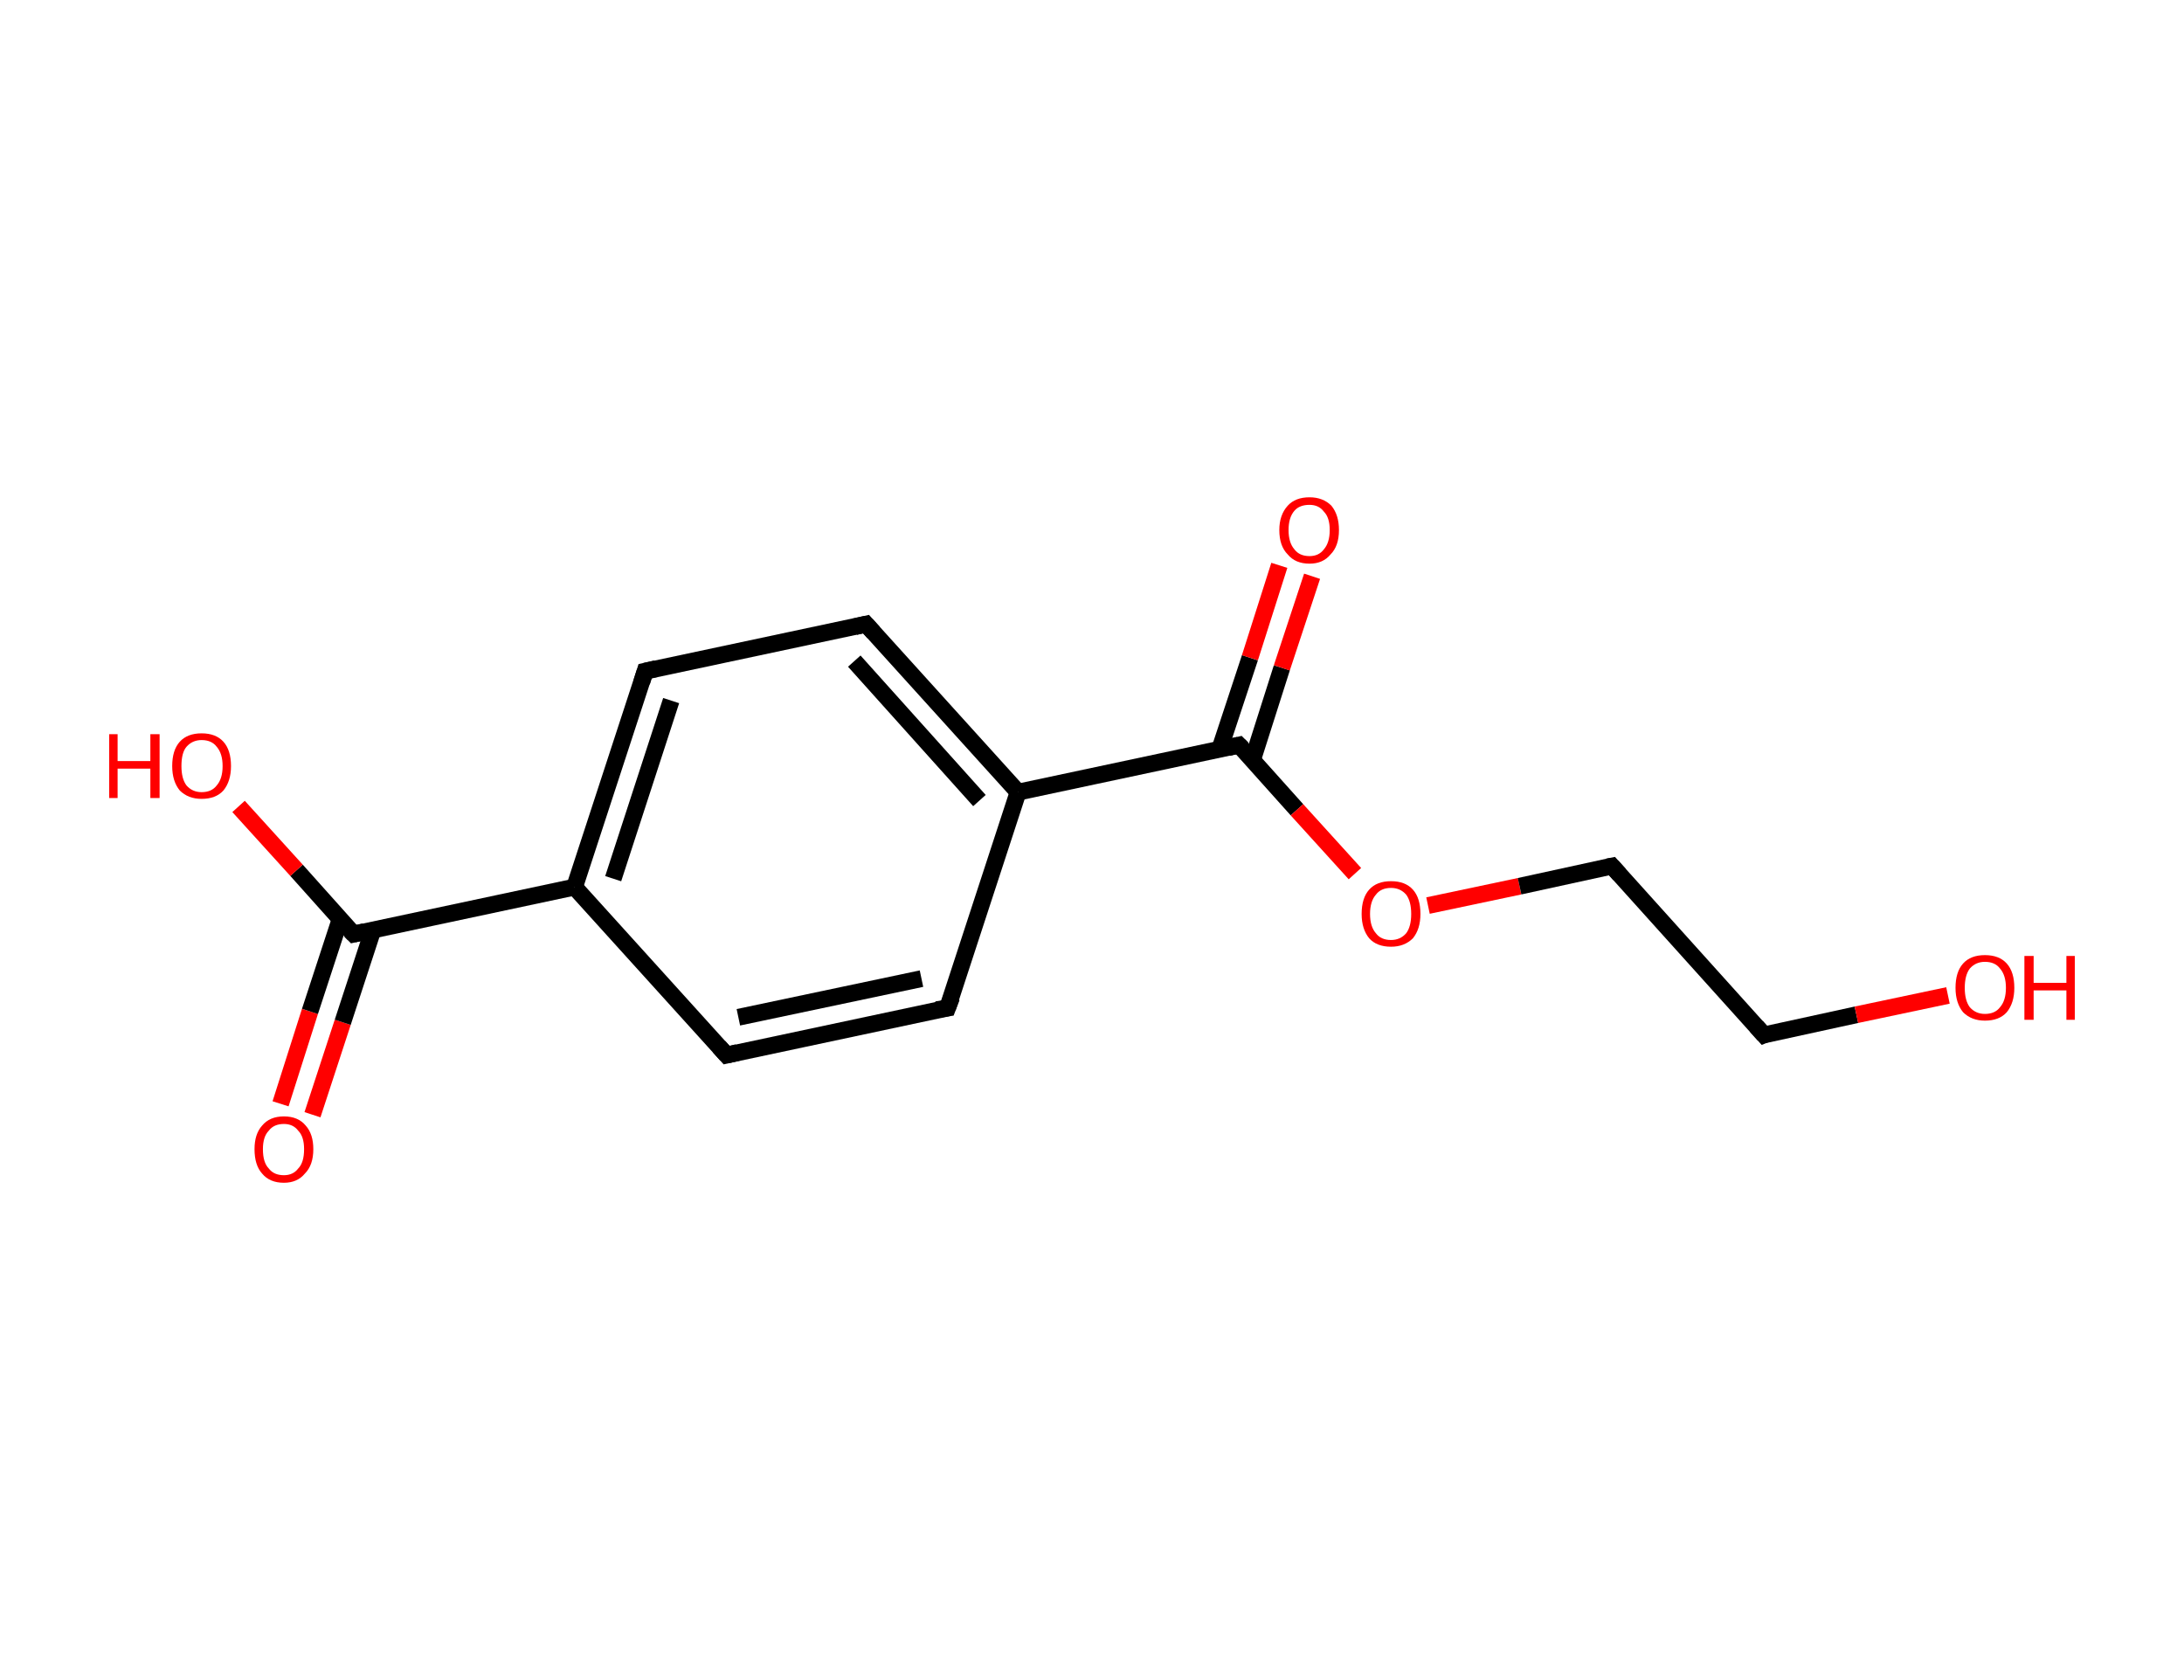 <?xml version='1.0' encoding='ASCII' standalone='yes'?>
<svg xmlns="http://www.w3.org/2000/svg" xmlns:rdkit="http://www.rdkit.org/xml" xmlns:xlink="http://www.w3.org/1999/xlink" version="1.1" baseProfile="full" xml:space="preserve" width="260px" height="200px" viewBox="0 0 260 200">
<!-- END OF HEADER -->
<rect style="opacity:1.0;fill:#FFFFFF;stroke:none" width="260.0" height="200.0" x="0.0" y="0.0"> </rect>
<path class="bond-0 atom-0 atom-1" d="M 33.4,131.4 L 36.9,120.4" style="fill:none;fill-rule:evenodd;stroke:#FF0000;stroke-width:2.0px;stroke-linecap:butt;stroke-linejoin:miter;stroke-opacity:1"/>
<path class="bond-0 atom-0 atom-1" d="M 36.9,120.4 L 40.5,109.4" style="fill:none;fill-rule:evenodd;stroke:#000000;stroke-width:2.0px;stroke-linecap:butt;stroke-linejoin:miter;stroke-opacity:1"/>
<path class="bond-0 atom-0 atom-1" d="M 37.2,132.7 L 40.8,121.7" style="fill:none;fill-rule:evenodd;stroke:#FF0000;stroke-width:2.0px;stroke-linecap:butt;stroke-linejoin:miter;stroke-opacity:1"/>
<path class="bond-0 atom-0 atom-1" d="M 40.8,121.7 L 44.4,110.7" style="fill:none;fill-rule:evenodd;stroke:#000000;stroke-width:2.0px;stroke-linecap:butt;stroke-linejoin:miter;stroke-opacity:1"/>
<path class="bond-1 atom-1 atom-2" d="M 42.1,111.2 L 35.3,103.6" style="fill:none;fill-rule:evenodd;stroke:#000000;stroke-width:2.0px;stroke-linecap:butt;stroke-linejoin:miter;stroke-opacity:1"/>
<path class="bond-1 atom-1 atom-2" d="M 35.3,103.6 L 28.4,96.0" style="fill:none;fill-rule:evenodd;stroke:#FF0000;stroke-width:2.0px;stroke-linecap:butt;stroke-linejoin:miter;stroke-opacity:1"/>
<path class="bond-2 atom-1 atom-3" d="M 42.1,111.2 L 68.4,105.6" style="fill:none;fill-rule:evenodd;stroke:#000000;stroke-width:2.0px;stroke-linecap:butt;stroke-linejoin:miter;stroke-opacity:1"/>
<path class="bond-3 atom-3 atom-4" d="M 68.4,105.6 L 76.8,79.9" style="fill:none;fill-rule:evenodd;stroke:#000000;stroke-width:2.0px;stroke-linecap:butt;stroke-linejoin:miter;stroke-opacity:1"/>
<path class="bond-3 atom-3 atom-4" d="M 73.0,104.6 L 79.9,83.4" style="fill:none;fill-rule:evenodd;stroke:#000000;stroke-width:2.0px;stroke-linecap:butt;stroke-linejoin:miter;stroke-opacity:1"/>
<path class="bond-4 atom-4 atom-5" d="M 76.8,79.9 L 103.1,74.3" style="fill:none;fill-rule:evenodd;stroke:#000000;stroke-width:2.0px;stroke-linecap:butt;stroke-linejoin:miter;stroke-opacity:1"/>
<path class="bond-5 atom-5 atom-6" d="M 103.1,74.3 L 121.2,94.3" style="fill:none;fill-rule:evenodd;stroke:#000000;stroke-width:2.0px;stroke-linecap:butt;stroke-linejoin:miter;stroke-opacity:1"/>
<path class="bond-5 atom-5 atom-6" d="M 101.7,78.7 L 116.6,95.3" style="fill:none;fill-rule:evenodd;stroke:#000000;stroke-width:2.0px;stroke-linecap:butt;stroke-linejoin:miter;stroke-opacity:1"/>
<path class="bond-6 atom-6 atom-7" d="M 121.2,94.3 L 147.5,88.7" style="fill:none;fill-rule:evenodd;stroke:#000000;stroke-width:2.0px;stroke-linecap:butt;stroke-linejoin:miter;stroke-opacity:1"/>
<path class="bond-7 atom-7 atom-8" d="M 149.1,90.5 L 152.6,79.5" style="fill:none;fill-rule:evenodd;stroke:#000000;stroke-width:2.0px;stroke-linecap:butt;stroke-linejoin:miter;stroke-opacity:1"/>
<path class="bond-7 atom-7 atom-8" d="M 152.6,79.5 L 156.2,68.6" style="fill:none;fill-rule:evenodd;stroke:#FF0000;stroke-width:2.0px;stroke-linecap:butt;stroke-linejoin:miter;stroke-opacity:1"/>
<path class="bond-7 atom-7 atom-8" d="M 145.2,89.2 L 148.8,78.3" style="fill:none;fill-rule:evenodd;stroke:#000000;stroke-width:2.0px;stroke-linecap:butt;stroke-linejoin:miter;stroke-opacity:1"/>
<path class="bond-7 atom-7 atom-8" d="M 148.8,78.3 L 152.3,67.3" style="fill:none;fill-rule:evenodd;stroke:#FF0000;stroke-width:2.0px;stroke-linecap:butt;stroke-linejoin:miter;stroke-opacity:1"/>
<path class="bond-8 atom-7 atom-9" d="M 147.5,88.7 L 154.4,96.4" style="fill:none;fill-rule:evenodd;stroke:#000000;stroke-width:2.0px;stroke-linecap:butt;stroke-linejoin:miter;stroke-opacity:1"/>
<path class="bond-8 atom-7 atom-9" d="M 154.4,96.4 L 161.3,104.0" style="fill:none;fill-rule:evenodd;stroke:#FF0000;stroke-width:2.0px;stroke-linecap:butt;stroke-linejoin:miter;stroke-opacity:1"/>
<path class="bond-9 atom-9 atom-10" d="M 170.0,107.8 L 180.9,105.5" style="fill:none;fill-rule:evenodd;stroke:#FF0000;stroke-width:2.0px;stroke-linecap:butt;stroke-linejoin:miter;stroke-opacity:1"/>
<path class="bond-9 atom-9 atom-10" d="M 180.9,105.5 L 191.9,103.1" style="fill:none;fill-rule:evenodd;stroke:#000000;stroke-width:2.0px;stroke-linecap:butt;stroke-linejoin:miter;stroke-opacity:1"/>
<path class="bond-10 atom-10 atom-11" d="M 191.9,103.1 L 210.0,123.2" style="fill:none;fill-rule:evenodd;stroke:#000000;stroke-width:2.0px;stroke-linecap:butt;stroke-linejoin:miter;stroke-opacity:1"/>
<path class="bond-11 atom-11 atom-12" d="M 210.0,123.2 L 221.0,120.8" style="fill:none;fill-rule:evenodd;stroke:#000000;stroke-width:2.0px;stroke-linecap:butt;stroke-linejoin:miter;stroke-opacity:1"/>
<path class="bond-11 atom-11 atom-12" d="M 221.0,120.8 L 231.9,118.5" style="fill:none;fill-rule:evenodd;stroke:#FF0000;stroke-width:2.0px;stroke-linecap:butt;stroke-linejoin:miter;stroke-opacity:1"/>
<path class="bond-12 atom-6 atom-13" d="M 121.2,94.3 L 112.8,120.0" style="fill:none;fill-rule:evenodd;stroke:#000000;stroke-width:2.0px;stroke-linecap:butt;stroke-linejoin:miter;stroke-opacity:1"/>
<path class="bond-13 atom-13 atom-14" d="M 112.8,120.0 L 86.5,125.6" style="fill:none;fill-rule:evenodd;stroke:#000000;stroke-width:2.0px;stroke-linecap:butt;stroke-linejoin:miter;stroke-opacity:1"/>
<path class="bond-13 atom-13 atom-14" d="M 109.7,116.5 L 87.9,121.1" style="fill:none;fill-rule:evenodd;stroke:#000000;stroke-width:2.0px;stroke-linecap:butt;stroke-linejoin:miter;stroke-opacity:1"/>
<path class="bond-14 atom-14 atom-3" d="M 86.5,125.6 L 68.4,105.6" style="fill:none;fill-rule:evenodd;stroke:#000000;stroke-width:2.0px;stroke-linecap:butt;stroke-linejoin:miter;stroke-opacity:1"/>
<path d="M 41.7,110.8 L 42.1,111.2 L 43.4,110.9" style="fill:none;stroke:#000000;stroke-width:2.0px;stroke-linecap:butt;stroke-linejoin:miter;stroke-opacity:1;"/>
<path d="M 76.4,81.2 L 76.8,79.9 L 78.1,79.6" style="fill:none;stroke:#000000;stroke-width:2.0px;stroke-linecap:butt;stroke-linejoin:miter;stroke-opacity:1;"/>
<path d="M 101.8,74.6 L 103.1,74.3 L 104.0,75.3" style="fill:none;stroke:#000000;stroke-width:2.0px;stroke-linecap:butt;stroke-linejoin:miter;stroke-opacity:1;"/>
<path d="M 146.2,89.0 L 147.5,88.7 L 147.9,89.1" style="fill:none;stroke:#000000;stroke-width:2.0px;stroke-linecap:butt;stroke-linejoin:miter;stroke-opacity:1;"/>
<path d="M 191.4,103.2 L 191.9,103.1 L 192.8,104.1" style="fill:none;stroke:#000000;stroke-width:2.0px;stroke-linecap:butt;stroke-linejoin:miter;stroke-opacity:1;"/>
<path d="M 209.1,122.2 L 210.0,123.2 L 210.5,123.0" style="fill:none;stroke:#000000;stroke-width:2.0px;stroke-linecap:butt;stroke-linejoin:miter;stroke-opacity:1;"/>
<path d="M 113.3,118.7 L 112.8,120.0 L 111.5,120.2" style="fill:none;stroke:#000000;stroke-width:2.0px;stroke-linecap:butt;stroke-linejoin:miter;stroke-opacity:1;"/>
<path d="M 87.8,125.3 L 86.5,125.6 L 85.6,124.6" style="fill:none;stroke:#000000;stroke-width:2.0px;stroke-linecap:butt;stroke-linejoin:miter;stroke-opacity:1;"/>
<path class="atom-0" d="M 30.3 136.8 Q 30.3 135.0, 31.2 134.0 Q 32.1 132.9, 33.8 132.9 Q 35.5 132.9, 36.4 134.0 Q 37.3 135.0, 37.3 136.8 Q 37.3 138.7, 36.3 139.7 Q 35.4 140.8, 33.8 140.8 Q 32.1 140.8, 31.2 139.7 Q 30.3 138.7, 30.3 136.8 M 33.8 139.9 Q 34.9 139.9, 35.5 139.1 Q 36.2 138.4, 36.2 136.8 Q 36.2 135.3, 35.5 134.6 Q 34.9 133.8, 33.8 133.8 Q 32.6 133.8, 32.0 134.6 Q 31.3 135.3, 31.3 136.8 Q 31.3 138.4, 32.0 139.1 Q 32.6 139.9, 33.8 139.9 " fill="#FF0000"/>
<path class="atom-2" d="M 13.0 87.4 L 14.0 87.4 L 14.0 90.6 L 17.9 90.6 L 17.9 87.4 L 19.0 87.4 L 19.0 95.0 L 17.9 95.0 L 17.9 91.5 L 14.0 91.5 L 14.0 95.0 L 13.0 95.0 L 13.0 87.4 " fill="#FF0000"/>
<path class="atom-2" d="M 20.5 91.2 Q 20.5 89.3, 21.4 88.3 Q 22.3 87.3, 24.0 87.3 Q 25.7 87.3, 26.6 88.3 Q 27.5 89.3, 27.5 91.2 Q 27.5 93.0, 26.6 94.1 Q 25.7 95.1, 24.0 95.1 Q 22.4 95.1, 21.4 94.1 Q 20.5 93.0, 20.5 91.2 M 24.0 94.3 Q 25.2 94.3, 25.8 93.5 Q 26.5 92.7, 26.5 91.2 Q 26.5 89.7, 25.8 88.9 Q 25.2 88.1, 24.0 88.1 Q 22.9 88.1, 22.2 88.9 Q 21.6 89.6, 21.6 91.2 Q 21.6 92.7, 22.2 93.5 Q 22.9 94.3, 24.0 94.3 " fill="#FF0000"/>
<path class="atom-8" d="M 152.3 63.1 Q 152.3 61.3, 153.3 60.2 Q 154.2 59.2, 155.9 59.2 Q 157.5 59.2, 158.5 60.2 Q 159.4 61.3, 159.4 63.1 Q 159.4 65.0, 158.4 66.0 Q 157.5 67.1, 155.9 67.1 Q 154.2 67.1, 153.3 66.0 Q 152.3 65.0, 152.3 63.1 M 155.9 66.2 Q 157.0 66.2, 157.6 65.4 Q 158.3 64.6, 158.3 63.1 Q 158.3 61.6, 157.6 60.9 Q 157.0 60.1, 155.9 60.1 Q 154.7 60.1, 154.1 60.8 Q 153.4 61.6, 153.4 63.1 Q 153.4 64.6, 154.1 65.4 Q 154.7 66.2, 155.9 66.2 " fill="#FF0000"/>
<path class="atom-9" d="M 162.1 108.8 Q 162.1 106.9, 163.0 105.9 Q 163.9 104.9, 165.6 104.9 Q 167.3 104.9, 168.2 105.9 Q 169.1 106.9, 169.1 108.8 Q 169.1 110.6, 168.2 111.7 Q 167.2 112.7, 165.6 112.7 Q 163.9 112.7, 163.0 111.7 Q 162.1 110.6, 162.1 108.8 M 165.6 111.9 Q 166.7 111.9, 167.4 111.1 Q 168.0 110.3, 168.0 108.8 Q 168.0 107.3, 167.4 106.5 Q 166.7 105.7, 165.6 105.7 Q 164.4 105.7, 163.8 106.5 Q 163.1 107.3, 163.1 108.8 Q 163.1 110.3, 163.8 111.1 Q 164.4 111.9, 165.6 111.9 " fill="#FF0000"/>
<path class="atom-12" d="M 232.8 117.6 Q 232.8 115.7, 233.7 114.7 Q 234.6 113.7, 236.3 113.7 Q 238.0 113.7, 238.9 114.7 Q 239.8 115.7, 239.8 117.6 Q 239.8 119.4, 238.9 120.5 Q 238.0 121.5, 236.3 121.5 Q 234.7 121.5, 233.7 120.5 Q 232.8 119.4, 232.8 117.6 M 236.3 120.7 Q 237.5 120.7, 238.1 119.9 Q 238.8 119.1, 238.8 117.6 Q 238.8 116.1, 238.1 115.3 Q 237.5 114.5, 236.3 114.5 Q 235.2 114.5, 234.5 115.3 Q 233.9 116.1, 233.9 117.6 Q 233.9 119.1, 234.5 119.9 Q 235.2 120.7, 236.3 120.7 " fill="#FF0000"/>
<path class="atom-12" d="M 241.0 113.8 L 242.1 113.8 L 242.1 117.0 L 246.0 117.0 L 246.0 113.8 L 247.0 113.8 L 247.0 121.4 L 246.0 121.4 L 246.0 117.9 L 242.1 117.9 L 242.1 121.4 L 241.0 121.4 L 241.0 113.8 " fill="#FF0000"/>
</svg>
